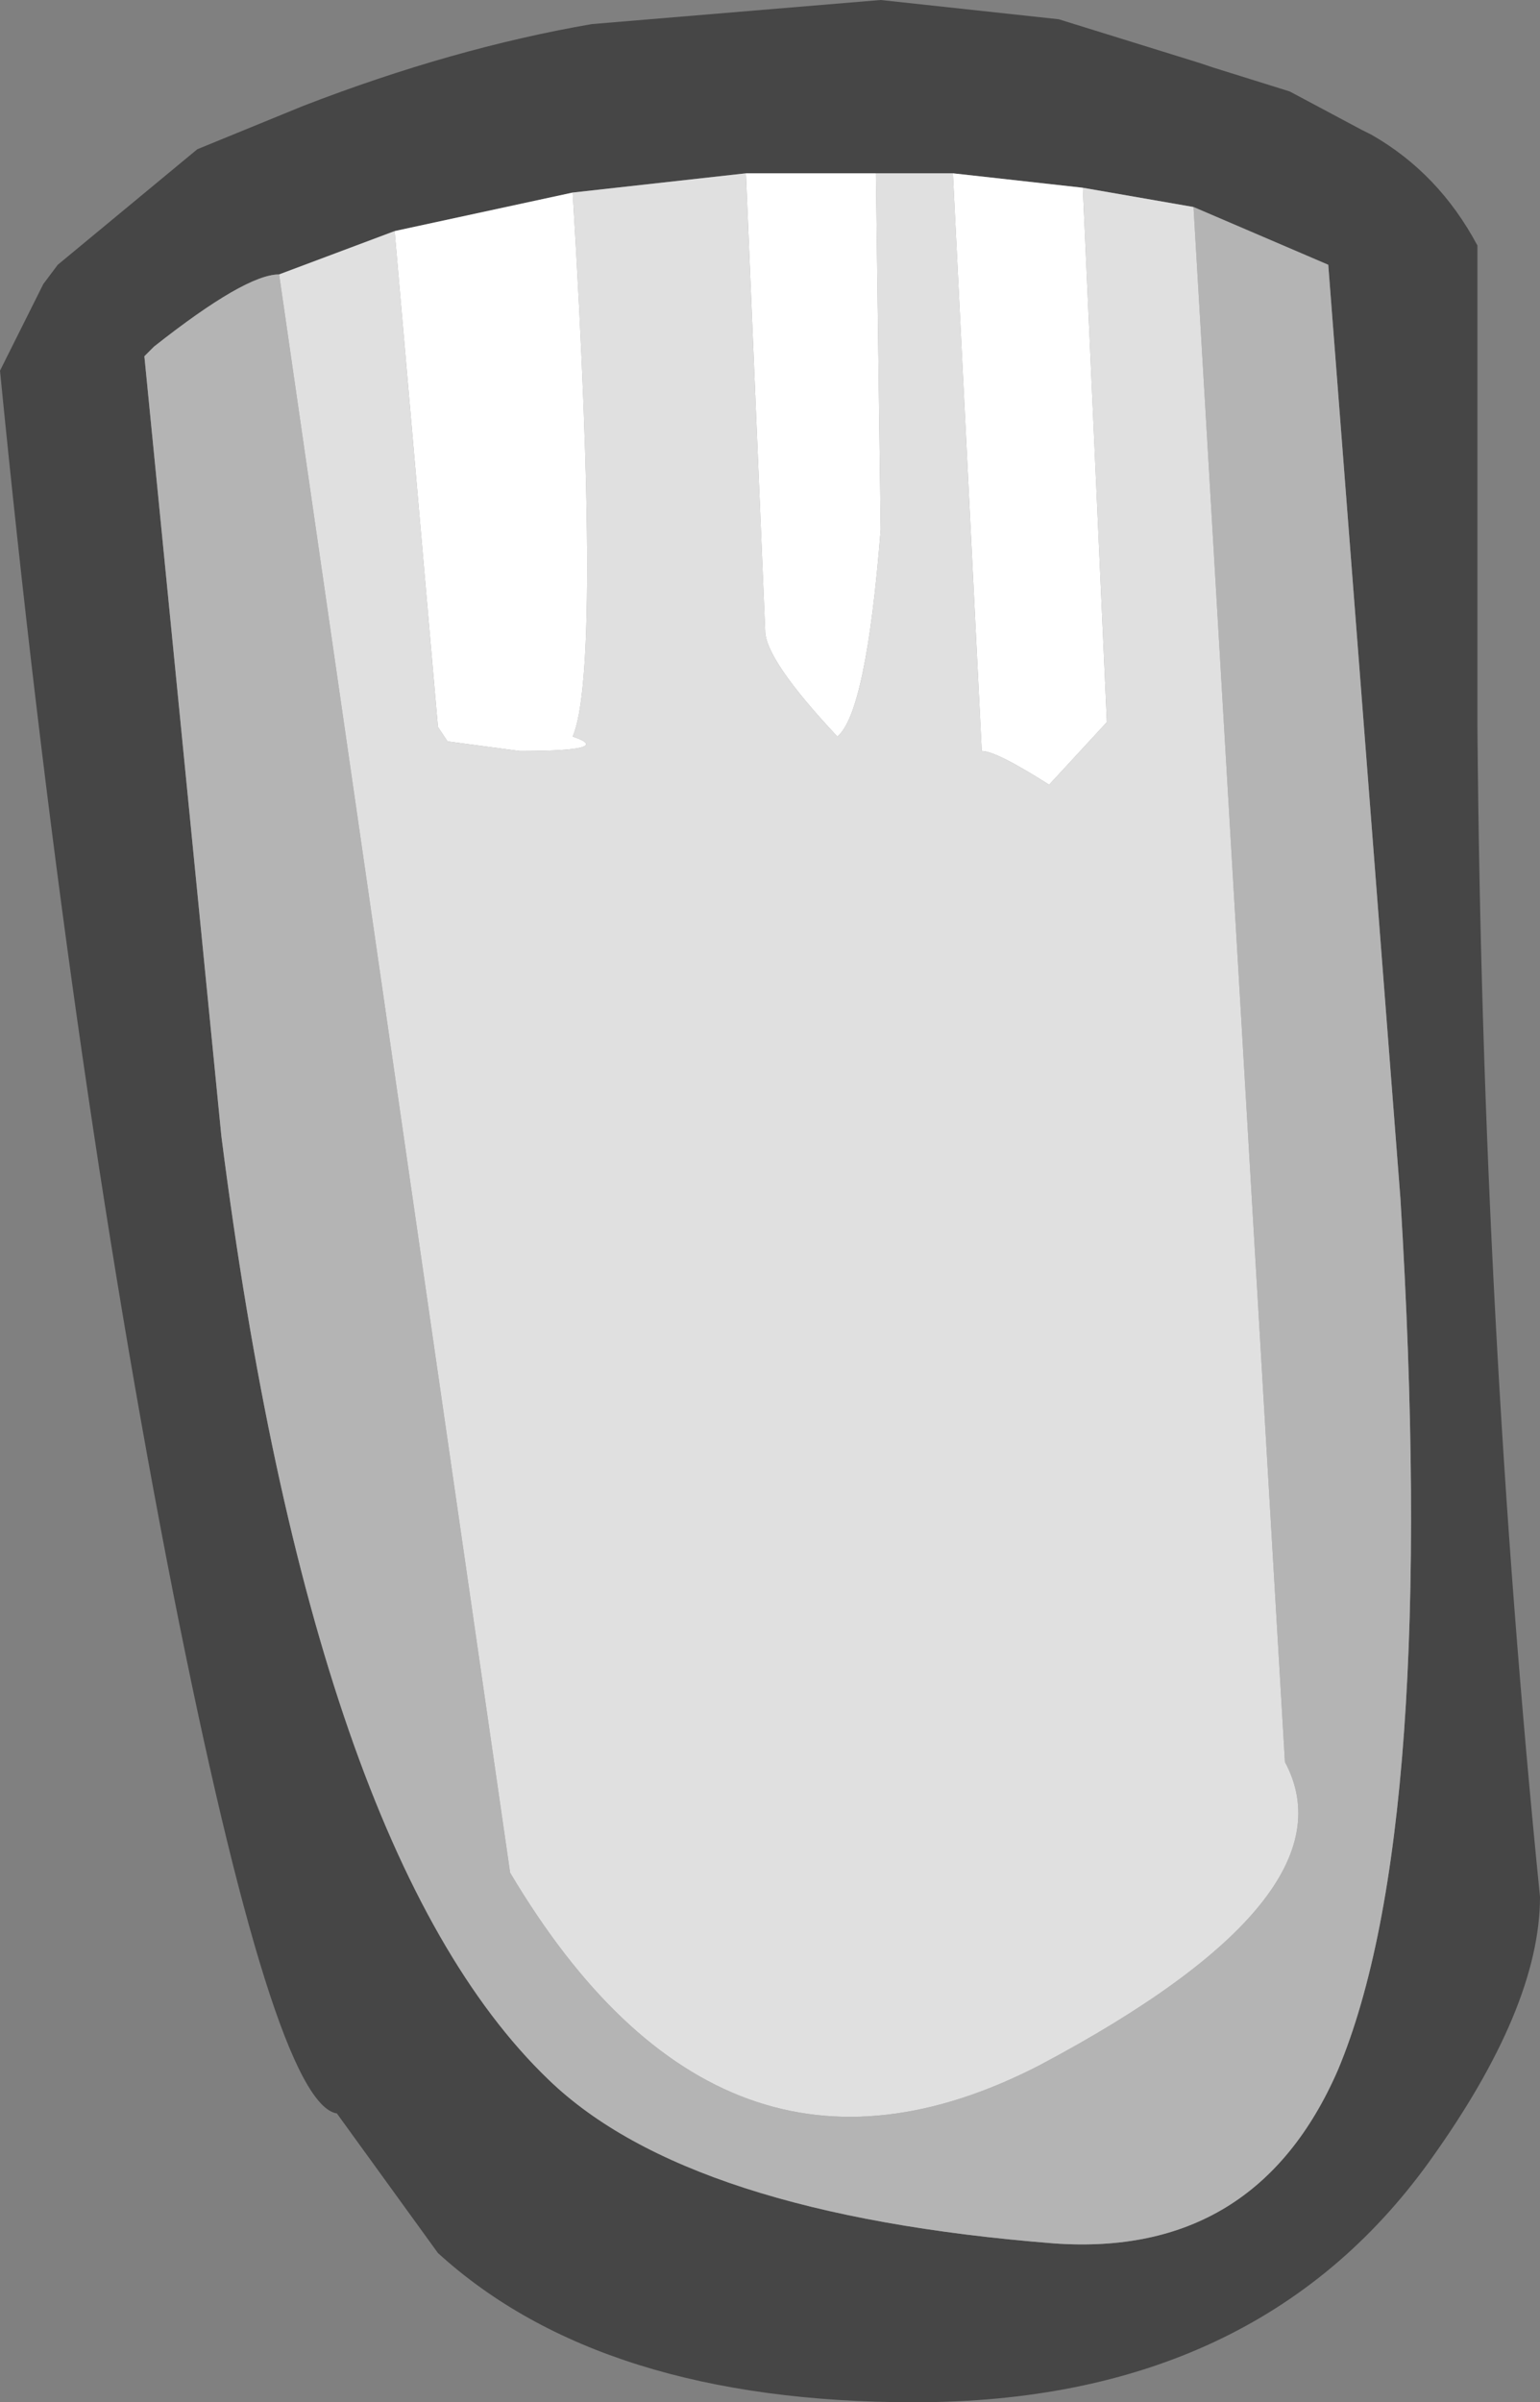 <?xml version="1.0" encoding="UTF-8" standalone="no"?>
<svg xmlns:ffdec="https://www.free-decompiler.com/flash" xmlns:xlink="http://www.w3.org/1999/xlink" ffdec:objectType="shape" height="24.95px" width="16.0px" xmlns="http://www.w3.org/2000/svg">
  <rect width="100%" height="100%" fill="#808080" stroke="none"/>
  <g transform="matrix(1.0, 0.0, 0.0, 1.0, 3.8, -36.15)">
    <path d="M10.35 37.5 L10.45 37.55 Q11.15 37.95 11.55 38.7 L11.55 43.7 Q11.6 49.9 12.2 55.85 12.2 57.0 11.05 58.6 9.25 61.1 5.7 61.1 2.45 61.1 0.75 59.55 L-0.3 58.1 Q-0.95 58.0 -2.0 52.7 -3.1 47.1 -3.8 40.0 L-3.35 39.1 -3.2 38.9 -1.75 37.7 -0.65 37.25 Q0.9 36.65 2.35 36.4 L5.35 36.15 7.2 36.35 8.65 36.8 8.8 36.85 9.6 37.1 10.35 37.5 M5.3 37.95 L3.95 37.95 2.15 38.15 0.3 38.55 -0.9 39.0 Q-1.25 39.0 -2.2 39.75 L-2.3 39.85 -1.5 47.95 Q-0.55 55.4 1.9 57.75 3.35 59.15 7.15 59.45 9.25 59.6 10.1 57.65 11.15 55.15 10.75 48.6 L10.0 38.9 8.6 38.3 7.45 38.1 6.1 37.95 5.3 37.95" fill="#464646" fill-rule="evenodd" stroke="none"/>
    <path d="M-0.9 39.0 L1.5 55.6 Q3.7 59.3 7.0 57.6 10.3 55.85 9.55 54.45 L8.6 38.3 10.0 38.9 10.75 48.6 Q11.15 55.15 10.1 57.65 9.25 59.6 7.15 59.45 3.35 59.15 1.9 57.75 -0.55 55.4 -1.5 47.95 L-2.3 39.85 -2.2 39.75 Q-1.25 39.0 -0.9 39.0" fill="#b4b4b4" fill-rule="evenodd" stroke="none"/>
    <path d="M3.95 37.95 L4.15 42.7 Q4.15 43.0 4.9 43.8 5.2 43.55 5.35 41.65 L5.3 37.95 6.1 37.95 6.4 43.95 Q6.55 43.95 7.1 44.3 L7.7 43.65 7.45 38.1 8.6 38.3 9.55 54.45 Q10.3 55.85 7.0 57.6 3.7 59.3 1.5 55.6 L-0.9 39.0 0.3 38.55 0.75 43.7 0.85 43.85 1.6 43.95 Q2.6 43.95 2.15 43.8 2.45 43.1 2.15 38.15 L3.95 37.95" fill="#e0e0e0" fill-rule="evenodd" stroke="none"/>
    <path d="M5.3 37.95 L5.35 41.65 Q5.2 43.55 4.9 43.8 4.15 43.0 4.15 42.7 L3.95 37.95 5.3 37.95 M2.15 38.15 Q2.45 43.1 2.15 43.8 2.6 43.95 1.6 43.95 L0.85 43.85 0.75 43.7 0.3 38.55 2.15 38.15 M7.45 38.1 L7.7 43.65 7.1 44.3 Q6.55 43.95 6.4 43.95 L6.1 37.95 7.45 38.1" fill="#ffffff" fill-rule="evenodd" stroke="none"/>
  </g>
</svg>
